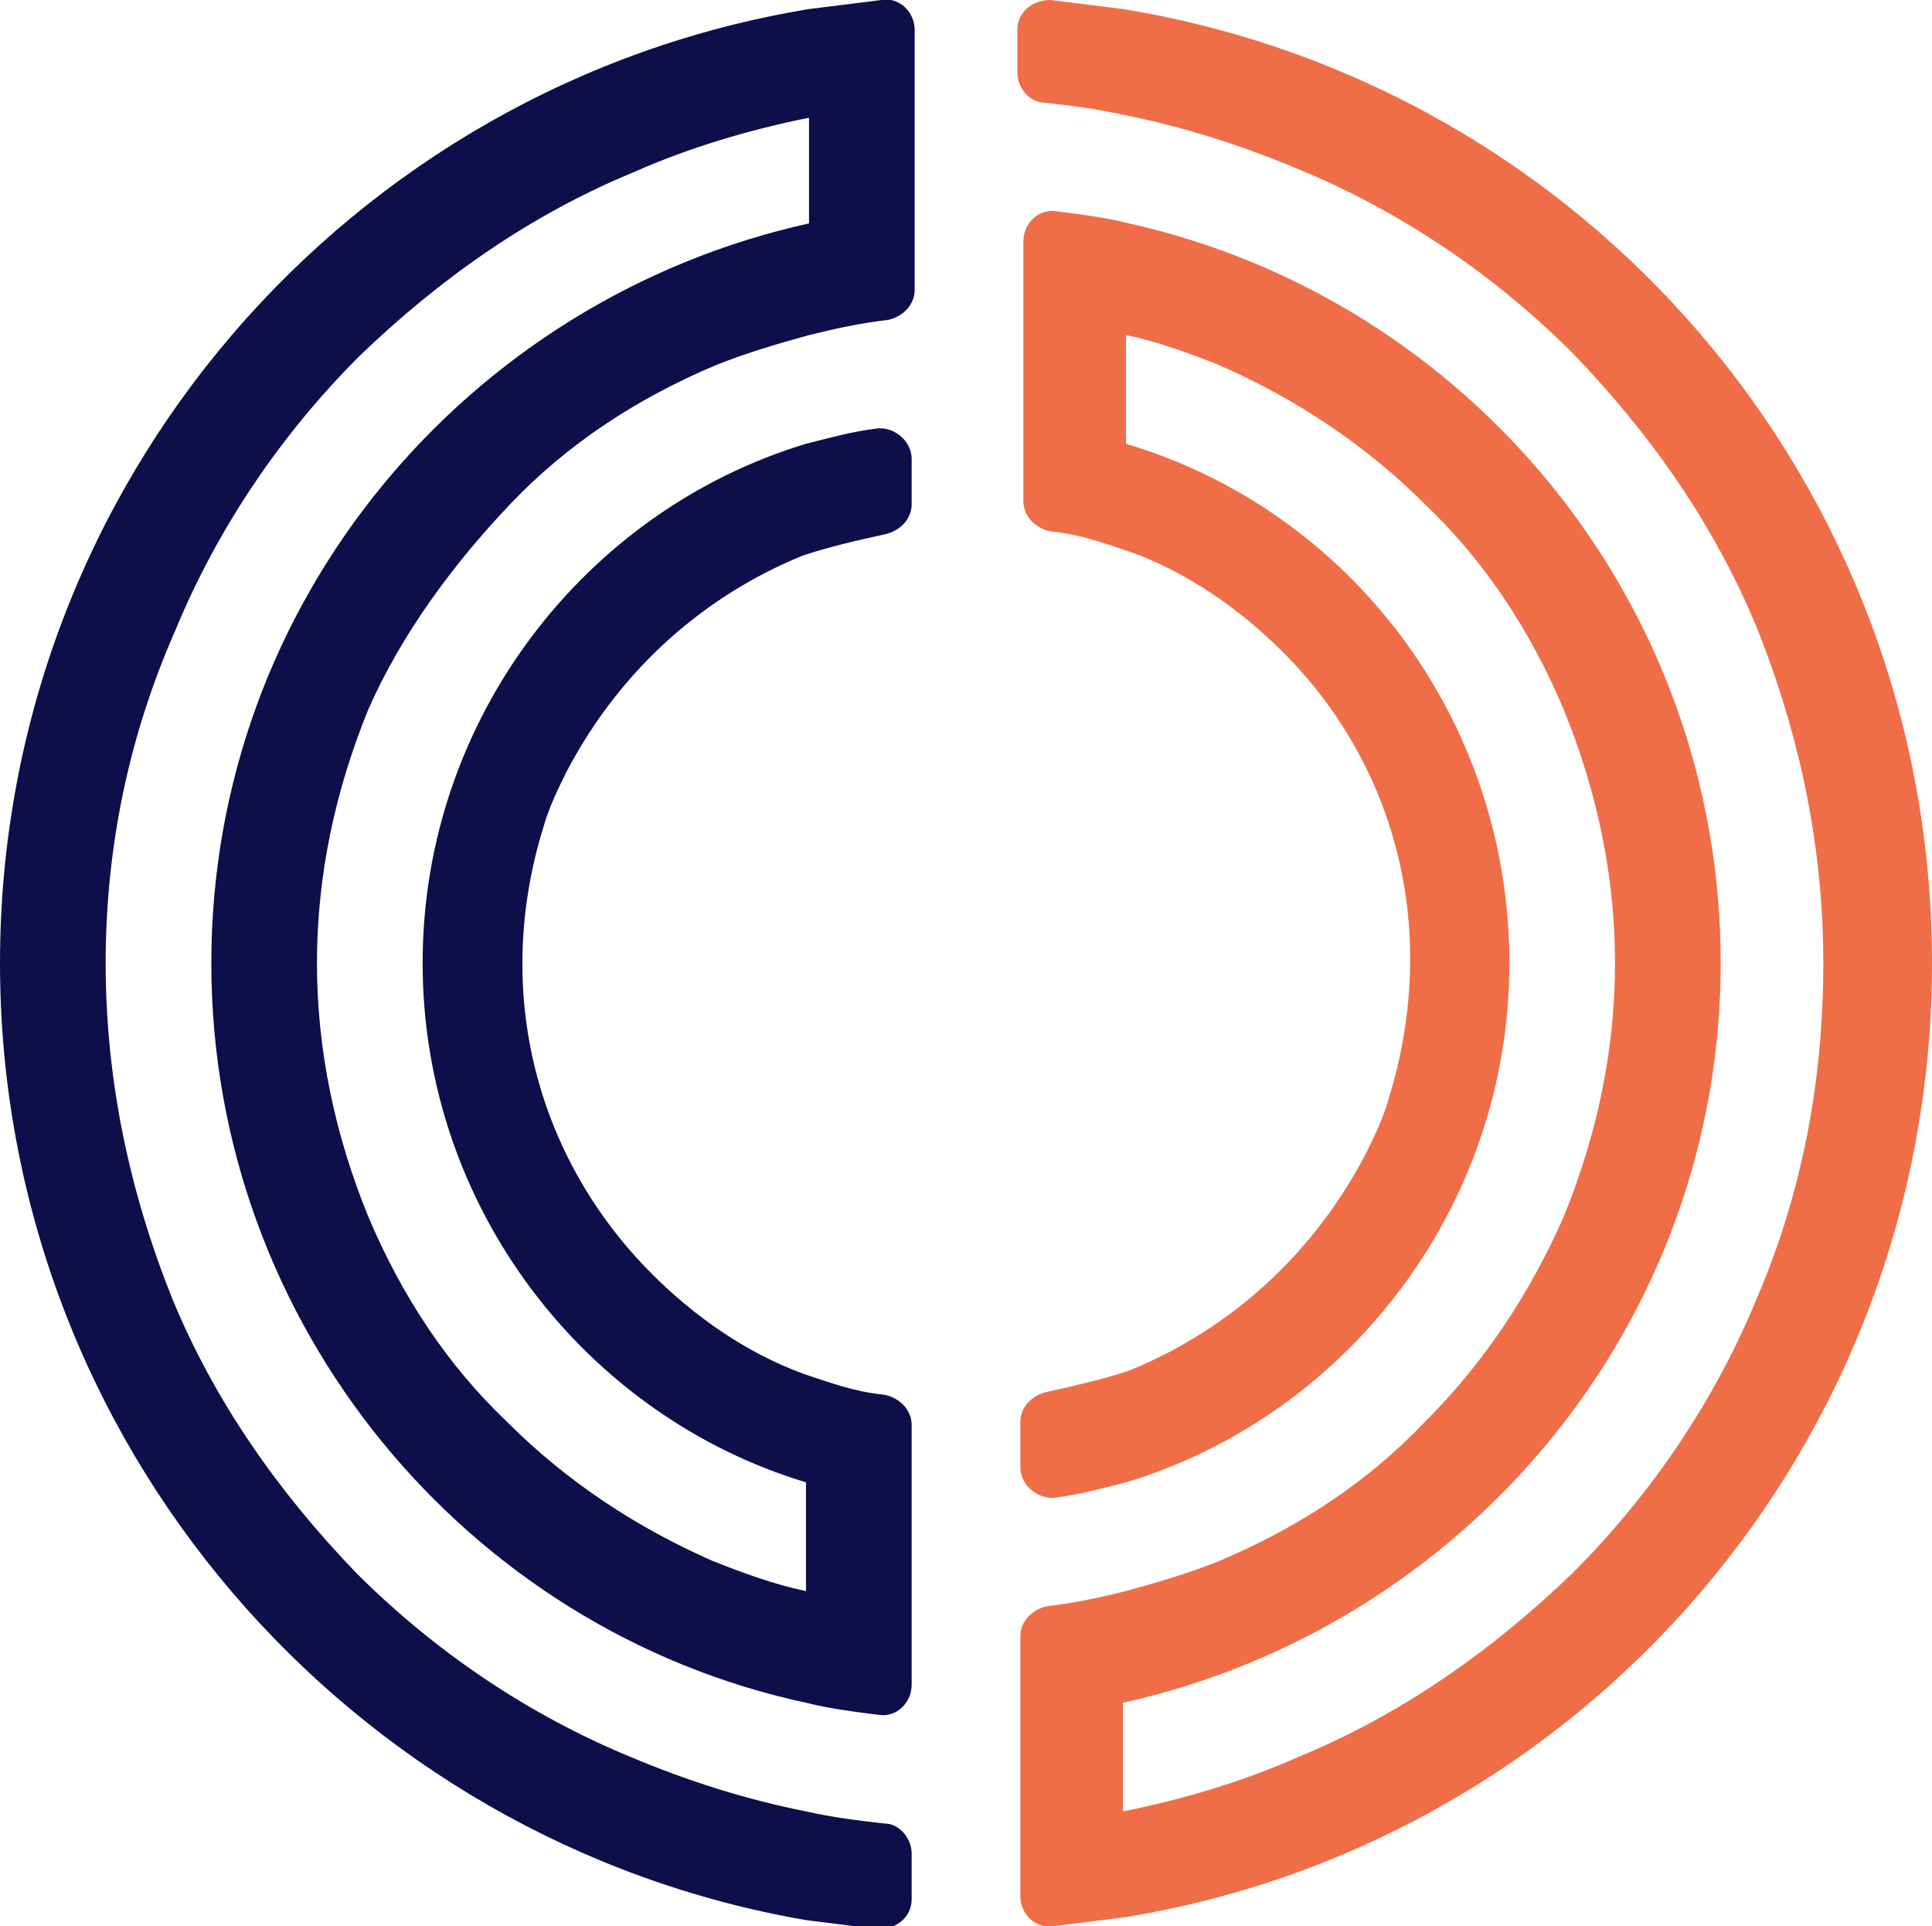 <svg xmlns="http://www.w3.org/2000/svg" xmlns:xlink="http://www.w3.org/1999/xlink" version="1.1" id="Layer_1" x="0px" y="0px" viewBox="0 0 64 63.8" style="enable-background:new 0 0 64 63.8;" xml:space="preserve"><style type="text/css"> .st0{fill:#FFFFFF;} .st1{fill:#EF6E47;} .st2{fill:#3F64DD;} .st3{fill:#0D0F4A;}
</style><g><path class="st1" d="M64,31.9C64,47.8,52.5,61,37.3,63.5c-0.8,0.1-1.6,0.2-2.4,0.3c-0.6,0.1-1.1-0.4-1.1-1v-8.6 c0-0.5,0.4-0.9,0.9-1c0.9-0.1,1.8-0.3,2.6-0.5c1.1-0.3,2.1-0.6,3.1-1c2.6-1.1,4.9-2.6,6.8-4.6c2-2,3.5-4.3,4.6-6.8 c1.1-2.7,1.7-5.5,1.7-8.4c0-2.9-0.6-5.7-1.7-8.4c-1.1-2.6-2.6-4.9-4.6-6.8c-2-2-4.3-3.5-6.8-4.6c-1-0.4-2.1-0.8-3.1-1v3.6 C44.7,16.9,50,23.8,50,31.9c0,8.1-5.4,15-12.7,17.2c-0.8,0.2-1.5,0.4-2.3,0.5c-0.6,0.1-1.2-0.4-1.2-1v-1.5c0-0.5,0.4-0.9,0.9-1 c0.9-0.2,1.8-0.4,2.7-0.7c3.2-1.3,6-3.7,7.8-7.1c0.3-0.6,0.6-1.2,0.8-1.9c1.7-5.5,0.3-11-3.5-14.8c-1.4-1.4-3.1-2.6-5-3.3 c-0.9-0.3-1.7-0.6-2.7-0.7c-0.5-0.1-0.9-0.5-0.9-1V8c0-0.6,0.5-1.1,1.1-1c0.8,0.1,1.6,0.2,2.4,0.4C48.6,9.9,57,19.9,57,31.9 c0,12-8.5,22-19.8,24.5v3.6c2-0.4,4-1,5.8-1.8c3.4-1.4,6.4-3.5,9.1-6.1c2.6-2.6,4.7-5.7,6.1-9.1c1.5-3.5,2.2-7.2,2.2-11.1 s-0.8-7.6-2.2-11.1c-1.4-3.4-3.5-6.4-6.1-9.1c-2.6-2.6-5.7-4.7-9.1-6.1c-1.9-0.8-3.8-1.4-5.8-1.8c-0.9-0.2-1.7-0.3-2.6-0.4 c-0.5,0-0.9-0.5-0.9-1V1c0-0.6,0.5-1,1.1-1c0.8,0.1,1.6,0.2,2.4,0.3C52.5,2.8,64,16,64,31.9z"/><path class="st3" d="M12.2,23.5c-1.1,2.7-1.7,5.5-1.7,8.4c0,2.9,0.6,5.7,1.7,8.4c1.1,2.6,2.6,4.9,4.6,6.8c2,2,4.3,3.5,6.8,4.6 c1,0.4,2.1,0.8,3.1,1v-3.6C19.4,46.9,14,40,14,31.9c0-8.1,5.4-15,12.7-17.2c0.8-0.2,1.5-0.4,2.3-0.5c0.6-0.1,1.2,0.4,1.2,1v1.5 c0,0.5-0.4,0.9-0.9,1c-0.9,0.2-1.8,0.4-2.7,0.7c-3.2,1.3-6,3.7-7.8,7.1c-0.3,0.6-0.6,1.2-0.8,1.9c-1.7,5.5-0.2,11,3.6,14.8 c1.4,1.4,3.1,2.6,5,3.3c0.9,0.3,1.7,0.6,2.7,0.7c0.5,0.1,0.9,0.5,0.9,1v8.6c0,0.6-0.5,1.1-1.1,1c-0.8-0.1-1.6-0.2-2.4-0.4 C15.5,54,7,43.9,7,31.9c0-12,8.5-22,19.8-24.5V3.9c-2,0.4-4,1-5.8,1.8c-3.4,1.4-6.4,3.5-9.1,6.1c-2.6,2.6-4.7,5.7-6.1,9.1 C4.3,24.3,3.5,28,3.5,31.9S4.3,39.5,5.7,43c1.4,3.4,3.5,6.4,6.1,9.1c2.6,2.6,5.7,4.7,9.1,6.1c1.9,0.8,3.8,1.4,5.8,1.8 c0.9,0.2,1.7,0.3,2.6,0.4c0.5,0,0.9,0.5,0.9,1v1.5c0,0.6-0.5,1-1.1,1c-0.8-0.1-1.6-0.2-2.4-0.3C11.6,61,0,47.8,0,31.9 C0,16,11.6,2.8,26.8,0.3c0.8-0.1,1.6-0.2,2.4-0.3c0.6-0.1,1.1,0.4,1.1,1v8.6c0,0.5-0.4,0.9-0.9,1c-0.9,0.1-1.8,0.3-2.6,0.5 c-1.1,0.3-2.1,0.6-3.1,1c-2.6,1.1-4.9,2.6-6.8,4.6S13.3,21,12.2,23.5z"/></g></svg>